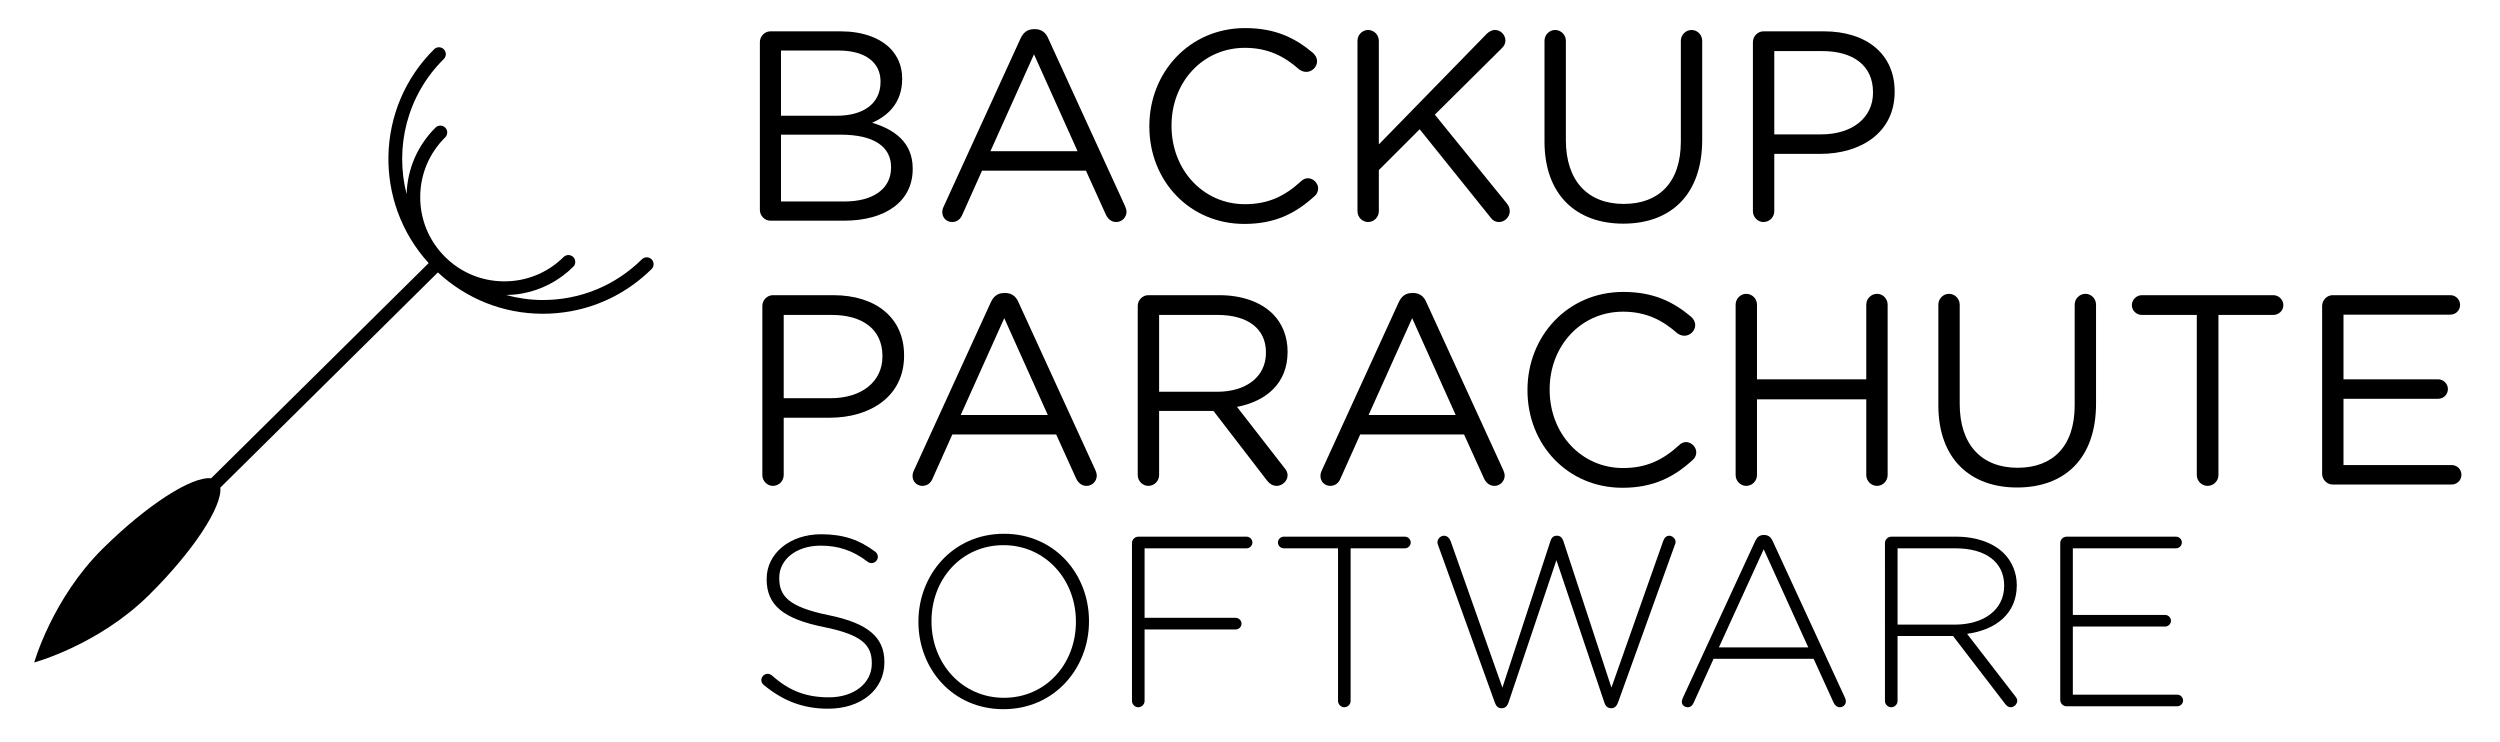 <?xml version="1.0" encoding="utf-8"?>
<!-- Generator: Adobe Illustrator 19.1.0, SVG Export Plug-In . SVG Version: 6.00 Build 0)  -->
<svg version="1.1" id="text_version_two" xmlns="http://www.w3.org/2000/svg" xmlns:xlink="http://www.w3.org/1999/xlink" x="0px"
	 y="0px" viewBox="0 0 575.971 170.991" style="enable-background:new 0 0 575.971 170.991;" xml:space="preserve">
<g>
	<path d="M175.067,9.708c0-1.369,1.122-2.49,2.43-2.49h16.141c4.985,0,8.913,1.435,11.405,3.865
		c1.809,1.867,2.806,4.173,2.806,6.979v0.127c0,5.668-3.492,8.594-6.919,10.092c5.174,1.558,9.346,4.553,9.346,10.535v0.122
		c0,7.48-6.291,11.904-15.827,11.904h-16.953c-1.309,0-2.43-1.122-2.43-2.49V9.708z M192.828,26.663
		c5.919,0,10.036-2.679,10.036-7.791v-0.127c0-4.297-3.429-7.103-9.665-7.103h-13.27v15.021H192.828z M194.575,46.418
		c6.605,0,10.717-2.929,10.717-7.789v-0.127c0-4.736-3.988-7.475-11.59-7.475H179.93v15.391H194.575z"/>
	<path d="M217.408,47.599l17.696-38.697c0.623-1.371,1.558-2.183,3.116-2.183h0.251c1.493,0,2.49,0.812,3.053,2.183l17.701,38.637
		c0.185,0.436,0.309,0.872,0.309,1.248c0,1.308-1.059,2.366-2.368,2.366c-1.182,0-1.994-0.808-2.432-1.807l-4.549-10.032h-23.932
		l-4.549,10.159c-0.439,1.059-1.246,1.68-2.368,1.68c-1.246,0-2.243-0.995-2.243-2.243
		C217.094,48.539,217.154,48.103,217.408,47.599z M248.254,34.828L238.22,12.514l-10.032,22.314H248.254z"/>
	<path d="M264.796,29.153v-0.12c0-12.342,9.222-22.563,22.062-22.563c7.043,0,11.527,2.306,15.58,5.67
		c0.501,0.436,0.997,1.119,0.997,1.994c0,1.309-1.184,2.43-2.49,2.43c-0.688,0-1.251-0.309-1.622-0.559
		c-3.367-2.993-7.168-4.987-12.527-4.987c-9.658,0-16.891,7.853-16.891,17.888v0.127c0,10.092,7.293,18.008,16.891,18.008
		c5.421,0,9.224-1.872,12.963-5.297c0.374-0.376,0.932-0.685,1.558-0.685c1.246,0,2.368,1.122,2.368,2.37
		c0,0.746-0.374,1.371-0.81,1.74c-4.302,3.928-9.037,6.42-16.203,6.42C274.083,51.59,264.796,41.682,264.796,29.153z"/>
	<path d="M312.747,9.398c0-1.371,1.122-2.492,2.432-2.492c1.368,0,2.49,1.122,2.49,2.492V33.27l24.866-25.489
		c0.563-0.503,1.122-0.875,1.932-0.875c1.309,0,2.368,1.184,2.368,2.432c0,0.686-0.309,1.242-0.81,1.745l-15.453,15.331
		l16.575,20.44c0.439,0.563,0.685,1.062,0.685,1.807c0,1.308-1.122,2.492-2.49,2.492c-0.937,0-1.56-0.499-1.994-1.122l-16.27-20.253
		l-9.409,9.409v9.473c0,1.371-1.122,2.492-2.49,2.492c-1.311,0-2.432-1.122-2.432-2.492V9.398z"/>
	<path d="M355.834,32.585V9.398c0-1.371,1.126-2.492,2.432-2.492c1.373,0,2.492,1.122,2.492,2.492v22.873
		c0,9.411,5.049,14.71,13.339,14.71c8.04,0,13.15-4.86,13.15-14.396V9.398c0-1.371,1.122-2.492,2.492-2.492
		c1.309,0,2.428,1.122,2.428,2.492v22.81c0,12.711-7.288,19.318-18.195,19.318C363.191,51.527,355.834,44.92,355.834,32.585z"/>
	<path d="M403.85,9.708c0-1.369,1.122-2.49,2.432-2.49h13.898c9.845,0,16.325,5.236,16.325,13.838v0.122
		c0,9.413-7.851,14.274-17.138,14.274h-10.593v13.21c0,1.371-1.122,2.492-2.492,2.492c-1.311,0-2.432-1.122-2.432-2.492V9.708z
		 M419.554,30.96c7.23,0,11.966-3.861,11.966-9.596v-0.127c0-6.231-4.673-9.469-11.714-9.469h-11.031V30.96H419.554z"/>
	<g>
		<path d="M175.635,70.495c0-1.369,1.122-2.49,2.432-2.49h13.895c9.847,0,16.328,5.237,16.328,13.838v0.122
			c0,9.413-7.851,14.274-17.137,14.274h-10.595v13.21c0,1.371-1.122,2.492-2.49,2.492c-1.311,0-2.432-1.122-2.432-2.492V70.495z
			 M191.337,91.747c7.233,0,11.968-3.861,11.968-9.596v-0.127c0-6.231-4.676-9.469-11.714-9.469h-11.033v19.192H191.337z"/>
		<path d="M210.556,108.386l17.696-38.697c0.623-1.371,1.56-2.183,3.115-2.183h0.254c1.491,0,2.488,0.812,3.051,2.183l17.701,38.637
			c0.185,0.436,0.309,0.872,0.309,1.249c0,1.308-1.057,2.365-2.368,2.365c-1.182,0-1.994-0.808-2.432-1.807l-4.546-10.032h-23.932
			l-4.551,10.159c-0.436,1.059-1.246,1.68-2.368,1.68c-1.246,0-2.243-0.995-2.243-2.243
			C210.242,109.326,210.305,108.89,210.556,108.386z M241.402,95.615l-10.034-22.314l-10.03,22.314H241.402z"/>
		<path d="M262.121,70.495c0-1.369,1.122-2.49,2.432-2.49h16.325c5.359,0,9.66,1.618,12.402,4.364
			c2.118,2.116,3.365,5.169,3.365,8.601v0.122c0,7.17-4.86,11.341-11.654,12.649l10.846,13.96c0.498,0.566,0.808,1.122,0.808,1.807
			c0,1.311-1.246,2.432-2.488,2.432c-1.002,0-1.749-0.558-2.308-1.306L279.573,94.68h-12.527v14.768
			c0,1.371-1.122,2.492-2.492,2.492c-1.311,0-2.432-1.122-2.432-2.492V70.495z M280.445,90.257c6.545,0,11.216-3.369,11.216-8.977
			v-0.127c0-5.359-4.112-8.597-11.151-8.597h-13.464v17.701H280.445z"/>
		<path d="M304.525,108.386l17.701-38.697c0.623-1.371,1.555-2.183,3.116-2.183h0.249c1.496,0,2.492,0.812,3.051,2.183
			l17.701,38.637c0.189,0.436,0.314,0.872,0.314,1.249c0,1.308-1.062,2.365-2.372,2.365c-1.182,0-1.994-0.808-2.428-1.807
			l-4.551-10.032h-23.932l-4.551,10.159c-0.434,1.059-1.242,1.68-2.363,1.68c-1.246,0-2.243-0.995-2.243-2.243
			C304.216,109.326,304.276,108.89,304.525,108.386z M335.375,95.615l-10.034-22.314l-10.034,22.314H335.375z"/>
		<path d="M351.913,89.94v-0.12c0-12.342,9.227-22.563,22.062-22.563c7.043,0,11.53,2.306,15.582,5.67
			c0.498,0.436,0.997,1.119,0.997,1.994c0,1.308-1.186,2.43-2.492,2.43c-0.688,0-1.246-0.309-1.62-0.558
			c-3.369-2.993-7.168-4.987-12.527-4.987c-9.66,0-16.893,7.854-16.893,17.888v0.127c0,10.092,7.293,18.008,16.893,18.008
			c5.423,0,9.222-1.872,12.965-5.296c0.369-0.376,0.932-0.685,1.555-0.685c1.246,0,2.368,1.122,2.368,2.37
			c0,0.745-0.374,1.371-0.808,1.74c-4.302,3.928-9.042,6.42-16.205,6.42C361.199,112.377,351.913,102.469,351.913,89.94z"/>
		<path d="M399.869,70.186c0-1.371,1.122-2.492,2.428-2.492c1.371,0,2.492,1.122,2.492,2.492v17.202h25.178V70.186
			c0-1.371,1.122-2.492,2.492-2.492c1.311,0,2.432,1.122,2.432,2.492v39.262c0,1.371-1.122,2.492-2.432,2.492
			c-1.371,0-2.492-1.122-2.492-2.492V91.997h-25.178v17.452c0,1.371-1.122,2.492-2.492,2.492c-1.306,0-2.428-1.122-2.428-2.492
			V70.186z"/>
		<path d="M446.574,93.372V70.186c0-1.371,1.122-2.492,2.428-2.492c1.371,0,2.492,1.122,2.492,2.492v22.872
			c0,9.411,5.049,14.71,13.339,14.71c8.04,0,13.15-4.86,13.15-14.396V70.186c0-1.371,1.122-2.492,2.492-2.492
			c1.306,0,2.428,1.122,2.428,2.492v22.81c0,12.711-7.288,19.318-18.195,19.318C453.926,112.314,446.574,105.707,446.574,93.372z"/>
		<path d="M506.115,72.556h-12.651c-1.246,0-2.308-0.999-2.308-2.243c0-1.248,1.062-2.308,2.308-2.308h30.288
			c1.246,0,2.308,1.059,2.308,2.308c0,1.244-1.062,2.243-2.308,2.243h-12.651v36.892c0,1.371-1.122,2.492-2.492,2.492
			c-1.371,0-2.492-1.122-2.492-2.492V72.556z"/>
		<path d="M534.99,109.139V70.495c0-1.369,1.122-2.49,2.432-2.49h27.107c1.251,0,2.248,0.999,2.248,2.243
			c0,1.246-0.997,2.241-2.248,2.241h-24.615v14.899h21.813c1.246,0,2.243,1.057,2.243,2.243c0,1.244-0.997,2.243-2.243,2.243
			h-21.813v15.271h24.929c1.246,0,2.243,0.995,2.243,2.243c0,1.246-0.997,2.241-2.243,2.241h-27.421
			C536.111,111.629,534.99,110.507,534.99,109.139z"/>
	</g>
	<g>
		<path d="M175.958,157.805c-0.279-0.221-0.558-0.614-0.558-1.112c0-0.782,0.671-1.456,1.451-1.456c0.392,0,0.725,0.171,0.949,0.337
			c3.907,3.517,7.816,5.082,13.175,5.082c5.859,0,9.877-3.298,9.877-7.763v-0.108c0-4.131-2.174-6.533-11.05-8.32
			c-9.379-1.897-13.175-5.082-13.175-10.994v-0.113c0-5.804,5.301-10.272,12.559-10.272c5.248,0,8.878,1.341,12.453,4.022
			c0.277,0.222,0.612,0.612,0.612,1.168c0,0.782-0.669,1.454-1.454,1.454c-0.335,0-0.667-0.113-0.946-0.337
			c-3.404-2.622-6.81-3.681-10.777-3.681c-5.747,0-9.543,3.291-9.543,7.369v0.108c0,4.131,2.123,6.646,11.387,8.541
			c9.042,1.844,12.838,5.082,12.838,10.775v0.111c0,6.309-5.412,10.662-12.949,10.662
			C184.944,163.277,180.368,161.438,175.958,157.805z"/>
		<path d="M211.595,143.292v-0.108c0-10.664,7.869-20.209,19.706-20.209c11.83,0,19.591,9.432,19.591,20.096v0.113
			c0,10.66-7.87,20.205-19.706,20.205C219.351,163.388,211.595,153.956,211.595,143.292z M247.878,143.292v-0.108
			c0-9.658-7.034-17.585-16.692-17.585c-9.656,0-16.581,7.812-16.581,17.472v0.113c0,9.654,7.034,17.581,16.697,17.581
			C240.954,160.764,247.878,152.952,247.878,143.292z"/>
		<path d="M260.795,125.095c0-0.782,0.672-1.451,1.454-1.451H287.2c0.725,0,1.339,0.614,1.339,1.339
			c0,0.729-0.614,1.343-1.339,1.343h-23.5v16.016h20.987c0.727,0,1.341,0.616,1.341,1.343c0,0.727-0.614,1.341-1.341,1.341H263.7
			v16.468c0,0.78-0.672,1.447-1.452,1.447c-0.782,0-1.454-0.667-1.454-1.447V125.095z"/>
		<path d="M308.266,126.325h-12.504c-0.727,0-1.341-0.614-1.341-1.343c0-0.725,0.614-1.339,1.341-1.339h27.91
			c0.725,0,1.341,0.614,1.341,1.339c0,0.729-0.616,1.343-1.341,1.343h-12.506v35.168c0,0.78-0.672,1.447-1.449,1.447
			c-0.782,0-1.451-0.667-1.451-1.447V126.325z"/>
		<path d="M331.339,125.651c-0.111-0.275-0.166-0.498-0.166-0.722c0-0.78,0.722-1.507,1.505-1.507c0.782,0,1.341,0.667,1.565,1.339
			l11.892,33.659l11.107-33.881c0.221-0.614,0.614-1.117,1.394-1.117h0.113c0.722,0,1.17,0.503,1.394,1.117l11.11,33.881
			l11.943-33.825c0.282-0.729,0.729-1.172,1.398-1.172c0.725,0,1.452,0.727,1.452,1.447c0,0.226-0.113,0.508-0.226,0.782
			l-13.06,36.232c-0.279,0.722-0.729,1.281-1.507,1.281h-0.108c-0.787,0-1.288-0.558-1.511-1.281l-11.054-32.826l-11.05,32.826
			c-0.226,0.722-0.729,1.281-1.509,1.281h-0.113c-0.78,0-1.223-0.498-1.505-1.281L331.339,125.651z"/>
		<path d="M387.693,160.819l16.69-36.172c0.393-0.838,0.951-1.394,1.957-1.394h0.111c1.006,0,1.565,0.556,1.95,1.394l16.639,36.064
			c0.166,0.335,0.222,0.614,0.222,0.891c0,0.727-0.614,1.339-1.394,1.339c-0.672,0-1.172-0.498-1.452-1.112l-4.576-10.048h-23.055
			l-4.579,10.104c-0.279,0.667-0.725,1.057-1.396,1.057c-0.725,0-1.339-0.556-1.339-1.226
			C387.471,161.493,387.529,161.154,387.693,160.819z M416.609,149.156l-10.27-22.609l-10.328,22.609H416.609z"/>
		<path d="M434.273,125.095c0-0.782,0.672-1.451,1.451-1.451h14.959c4.802,0,8.652,1.509,11.001,3.854
			c1.837,1.842,2.958,4.466,2.958,7.254v0.113c0,6.533-4.86,10.27-11.447,11.165l11.11,14.401c0.279,0.335,0.445,0.672,0.445,1.009
			c0,0.778-0.727,1.502-1.509,1.502c-0.556,0-0.946-0.335-1.283-0.782l-11.998-15.628h-12.785v14.964
			c0,0.78-0.669,1.447-1.452,1.447c-0.78,0-1.451-0.667-1.451-1.447V125.095z M450.352,143.906c6.529,0,11.384-3.291,11.384-8.931
			v-0.111c0-5.248-4.126-8.539-11.216-8.539h-13.344v17.581H450.352z"/>
		<path d="M474.657,161.267v-36.172c0-0.782,0.665-1.451,1.447-1.451h25.231c0.727,0,1.341,0.614,1.341,1.339
			c0,0.729-0.614,1.343-1.341,1.343h-23.777v15.349h21.266c0.725,0,1.343,0.614,1.343,1.341c0,0.725-0.619,1.336-1.343,1.336
			h-21.266v15.686h24.056c0.727,0,1.341,0.618,1.341,1.343c0,0.725-0.614,1.338-1.341,1.338h-25.51
			C475.322,162.719,474.657,162.049,474.657,161.267z"/>
	</g>
	<path d="M48.637,110.194c-4.379-0.515-14.722,6.069-24.939,16.178c-11.662,11.533-15.811,26.251-15.811,26.251
		s14.764-3.986,26.426-15.522c10.217-10.107,16.914-20.378,16.447-24.762l50.123-49.577c6.551,6.081,14.992,9.474,23.986,9.523
		c2.212,0.012,4.392-0.176,6.524-0.556c7.037-1.255,13.527-4.603,18.72-9.74c0.622-0.614,0.627-1.617,0.012-2.238
		c-0.612-0.621-1.616-0.627-2.238-0.012c-6.164,6.095-14.33,9.431-23,9.381c-2.848-0.016-5.628-0.43-8.306-1.151
		c1.229-0.02,2.445-0.121,3.634-0.333c4.457-0.795,8.566-2.915,11.853-6.168c0.622-0.615,0.627-1.617,0.012-2.238
		c-0.617-0.622-1.62-0.629-2.238-0.012c-3.681,3.643-8.564,5.633-13.742,5.605c-5.179-0.029-10.038-2.072-13.68-5.755
		c-3.642-3.682-5.634-8.562-5.605-13.742c0.029-5.179,2.073-10.037,5.755-13.68c0.622-0.614,0.627-1.617,0.012-2.238
		c-0.61-0.622-1.616-0.627-2.238-0.012c-4.151,4.106-6.494,9.546-6.665,15.363c-2.765-10.808,0.077-22.762,8.565-31.16
		c0.622-0.615,0.627-1.617,0.012-2.238c-0.615-0.621-1.616-0.627-2.238-0.012c-13.608,13.462-14.029,35.245-1.258,49.267
		L48.637,110.194z"/>
</g>
</svg>
